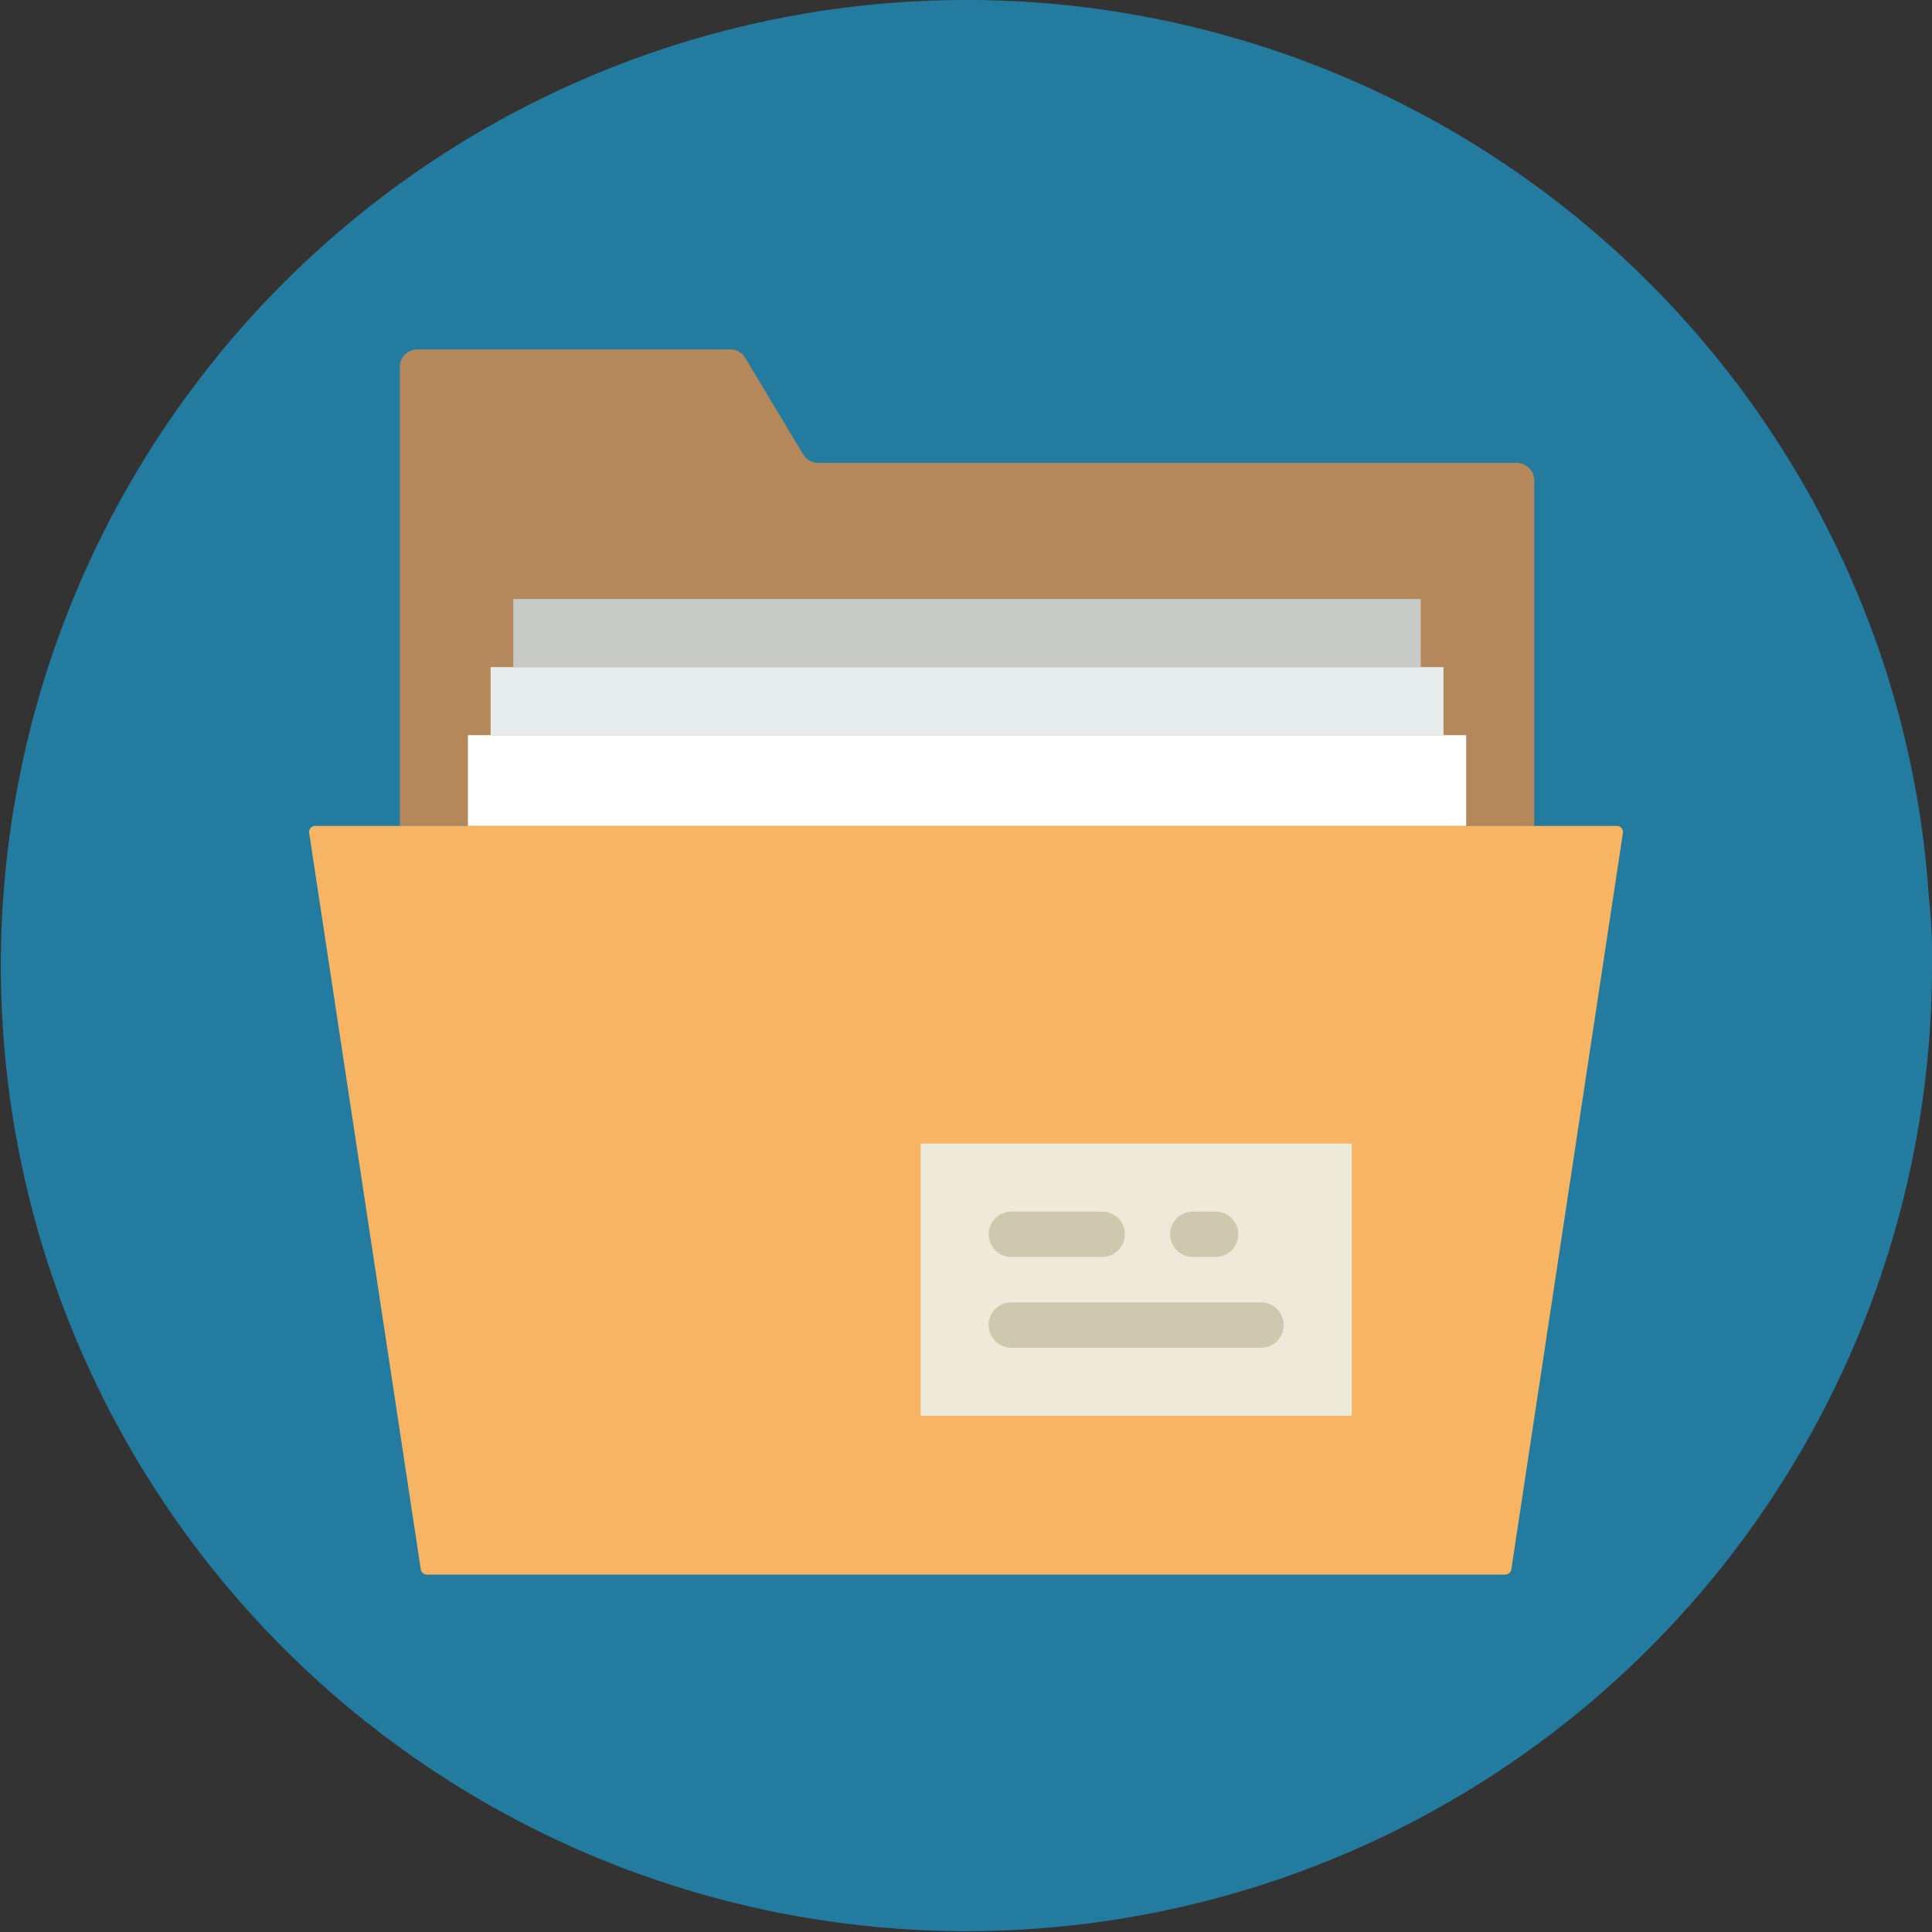 <svg xmlns="http://www.w3.org/2000/svg" viewBox="0 0 200 200">
  <rect x="0" y="0" width="200" height="200" fill="#333333" stroke="none"/>
  <defs>
    <style>
      .cls-1 {
        fill: #247ba0;
      }

      .cls-2 {
        fill: #b5885b;
      }

      .cls-3 {
        fill: #fff;
      }

      .cls-4 {
        fill: #e7eced;
      }

      .cls-5 {
        fill: #c7cac7;
      }

      .cls-6 {
        fill: #f7b563;
      }

      .cls-7 {
        fill: #edeada;
      }

      .cls-8 {
        fill: #cec9ae;
      }
    </style>
  </defs>
  <g id="Group_37" data-name="Group 37" transform="translate(-817 -543.824)">
    <path id="Path_89" data-name="Path 89" class="cls-1" d="M200,100a99.956,99.956,0,1,1-5.669-33.228,97.594,97.594,0,0,1,5.354,26.3A51.028,51.028,0,0,1,200,100Z" transform="translate(817 543.824)"/>
    <g id="folder1" transform="translate(849 578.045)">
      <g id="Group_35" data-name="Group 35" transform="translate(9.394 1.955)">
        <path id="Path_84" data-name="Path 84" class="cls-2" d="M121.428,51.277V15.5a1.8,1.8,0,0,0-1.8-1.8H47.3a1.8,1.8,0,0,1-1.545-.876l-6-9.993a1.806,1.806,0,0,0-1.545-.876H5.8A1.808,1.808,0,0,0,4,3.761V51.277H121.428Z" transform="translate(-4 -1.955)"/>
      </g>
      <rect id="Rectangle_24" data-name="Rectangle 24" class="cls-3" width="103.336" height="9.394" transform="translate(16.44 41.883)"/>
      <rect id="Rectangle_25" data-name="Rectangle 25" class="cls-4" width="98.639" height="7.046" transform="translate(18.789 34.837)"/>
      <rect id="Rectangle_26" data-name="Rectangle 26" class="cls-5" width="93.942" height="7.046" transform="translate(21.137 27.791)"/>
      <path id="Path_85" data-name="Path 85" class="cls-6" d="M123.823,100.458H12.187a.637.637,0,0,1-.629-.54L.007,23.689a.637.637,0,0,1,.629-.733H135.373a.637.637,0,0,1,.629.733l-11.55,76.229A.637.637,0,0,1,123.823,100.458Z" transform="translate(0 28.321)"/>
      <rect id="Rectangle_27" data-name="Rectangle 27" class="cls-7" width="44.623" height="28.183" transform="translate(63.308 84.157)"/>
      <g id="Group_36" data-name="Group 36" transform="translate(70.354 91.202)">
        <path id="Path_86" data-name="Path 86" class="cls-8" d="M32.3,44.653H41.7a2.349,2.349,0,0,0,0-4.7H32.3a2.349,2.349,0,0,0,0,4.7Z" transform="translate(-29.956 -39.956)"/>
        <path id="Path_87" data-name="Path 87" class="cls-8" d="M40.3,44.653h2.349a2.349,2.349,0,0,0,0-4.7H40.3a2.349,2.349,0,1,0,0,4.7Z" transform="translate(-19.168 -39.956)"/>
        <path id="Path_88" data-name="Path 88" class="cls-8" d="M58.139,43.956H32.3a2.349,2.349,0,1,0,0,4.7H58.139a2.349,2.349,0,1,0,0-4.7Z" transform="translate(-29.956 -34.562)"/>
      </g>
    </g>
  </g>
</svg>
